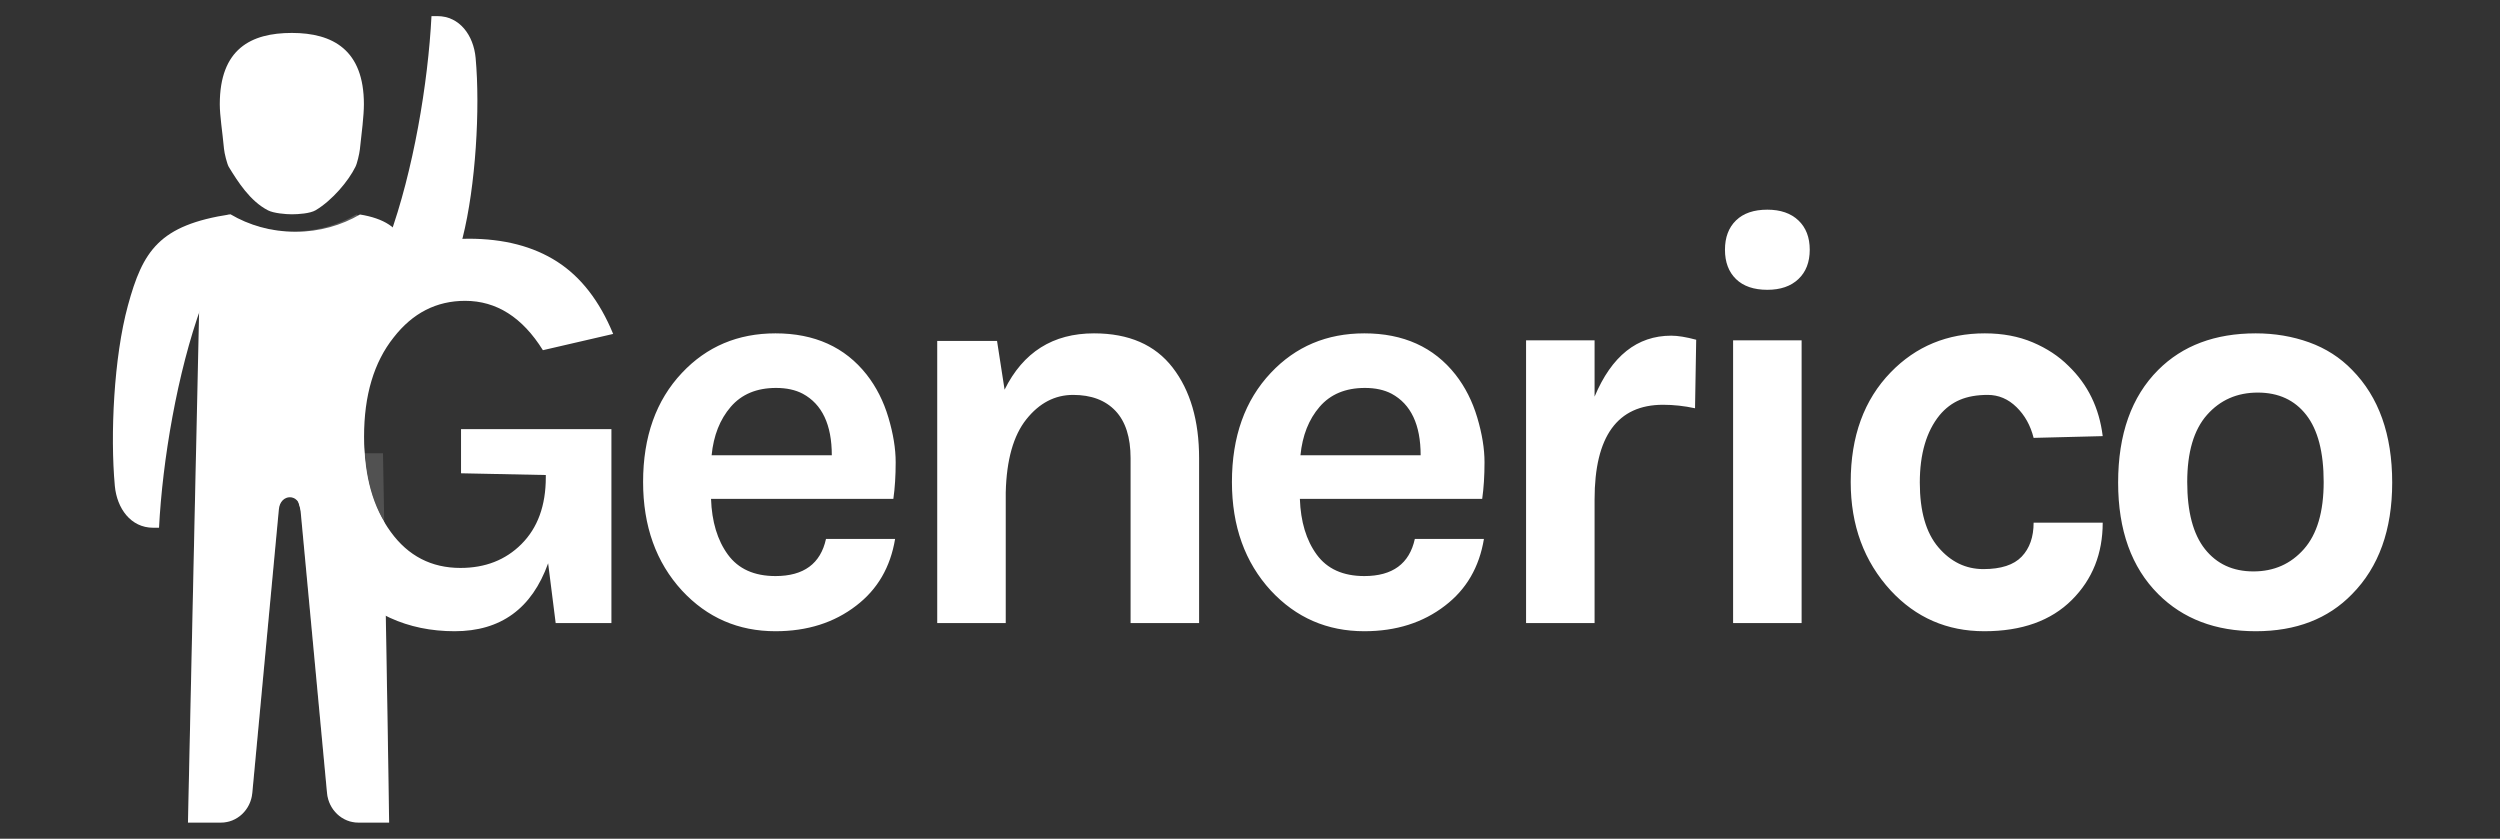 <?xml version="1.0" encoding="UTF-8"?>
<svg width="155px" height="52px" viewBox="0 0 155 52" version="1.1" xmlns="http://www.w3.org/2000/svg" xmlns:xlink="http://www.w3.org/1999/xlink">
    <rect x="0" y="0" width="155" height="52" fill="#333333" stroke="none"/>
    <!-- Generator: Sketch 49 (51002) - http://www.bohemiancoding.com/sketch -->
    <title>Artboard</title>
    <desc>Created with Sketch.</desc>
    <defs></defs>
    <g id="Artboard" stroke="none" stroke-width="1" fill="none" fill-rule="evenodd">
        <g id="Group" transform="translate(7, 1)" fill="#FFFFFF">
            <path d="M26.984,33.924 C25.976,36.732 24.044,38.136 21.188,38.136 C18.26,38.136 15.848,37.032 13.952,34.824 C11.984,32.544 11,29.628 11,26.076 C11,22.332 12.056,19.332 14.168,17.076 C16.208,14.892 18.836,13.8 22.052,13.8 C24.236,13.8 26.066,14.274 27.542,15.222 C29.018,16.17 30.176,17.664 31.016,19.704 L26.66,20.712 C25.388,18.672 23.78,17.652 21.836,17.652 C20.06,17.652 18.584,18.408 17.408,19.92 C16.184,21.456 15.572,23.508 15.572,26.076 C15.572,28.5 16.124,30.468 17.228,31.98 C18.308,33.468 19.748,34.212 21.548,34.212 C23.084,34.212 24.344,33.72 25.328,32.736 C26.336,31.728 26.84,30.348 26.84,28.596 L26.84,28.452 L21.584,28.344 L21.584,25.608 L30.908,25.608 L30.908,37.632 L27.452,37.632 L26.984,33.924 Z M46.732,22.224 C47.332,22.992 47.782,23.88 48.082,24.888 C48.382,25.896 48.532,26.82 48.532,27.66 C48.532,28.5 48.484,29.256 48.388,29.928 L37.084,29.928 C37.132,31.344 37.48,32.496 38.128,33.384 C38.776,34.272 39.76,34.716 41.08,34.716 C42.832,34.716 43.876,33.948 44.212,32.412 L48.496,32.412 C48.208,34.164 47.404,35.544 46.084,36.552 C44.716,37.608 43.048,38.136 41.08,38.136 C38.776,38.136 36.844,37.296 35.284,35.616 C33.676,33.864 32.872,31.62 32.872,28.884 C32.872,26.076 33.676,23.82 35.284,22.116 C36.82,20.484 38.752,19.668 41.08,19.668 C43.504,19.668 45.388,20.52 46.732,22.224 Z M41.116,23.052 C39.916,23.052 38.98,23.442 38.308,24.222 C37.636,25.002 37.24,26.004 37.12,27.228 L44.572,27.228 C44.572,25.332 43.972,24.06 42.772,23.412 C42.316,23.172 41.764,23.052 41.116,23.052 Z M55.284,23.16 C56.436,20.832 58.284,19.668 60.828,19.668 C62.988,19.668 64.614,20.376 65.706,21.792 C66.798,23.208 67.344,25.08 67.344,27.408 L67.344,37.632 L63.096,37.632 L63.096,27.408 C63.096,26.112 62.784,25.134 62.16,24.474 C61.536,23.814 60.66,23.484 59.532,23.484 C58.404,23.484 57.438,23.988 56.634,24.996 C55.83,26.004 55.404,27.516 55.356,29.532 L55.356,37.632 L51.108,37.632 L51.108,20.136 L54.816,20.136 L55.284,23.16 Z M83.24,22.224 C83.84,22.992 84.29,23.88 84.59,24.888 C84.89,25.896 85.04,26.82 85.04,27.66 C85.04,28.5 84.992,29.256 84.896,29.928 L73.592,29.928 C73.64,31.344 73.988,32.496 74.636,33.384 C75.284,34.272 76.268,34.716 77.588,34.716 C79.34,34.716 80.384,33.948 80.72,32.412 L85.004,32.412 C84.716,34.164 83.912,35.544 82.592,36.552 C81.224,37.608 79.556,38.136 77.588,38.136 C75.284,38.136 73.352,37.296 71.792,35.616 C70.184,33.864 69.38,31.62 69.38,28.884 C69.38,26.076 70.184,23.82 71.792,22.116 C73.328,20.484 75.26,19.668 77.588,19.668 C80.012,19.668 81.896,20.52 83.24,22.224 Z M77.624,23.052 C76.424,23.052 75.488,23.442 74.816,24.222 C74.144,25.002 73.748,26.004 73.628,27.228 L81.08,27.228 C81.08,25.332 80.48,24.06 79.28,23.412 C78.824,23.172 78.272,23.052 77.624,23.052 Z M91.864,23.592 C92.92,21.072 94.504,19.812 96.616,19.812 C97.024,19.812 97.54,19.896 98.164,20.064 L98.092,24.312 C97.42,24.168 96.76,24.096 96.112,24.096 C93.28,24.096 91.864,26.052 91.864,29.964 L91.864,37.632 L87.616,37.632 L87.616,20.1 L91.864,20.1 L91.864,23.592 Z M100.452,20.1 L104.7,20.1 L104.7,37.632 L100.452,37.632 L100.452,20.1 Z M99.948,14.484 C99.948,13.716 100.176,13.11 100.632,12.666 C101.088,12.222 101.736,12 102.576,12 C103.392,12 104.034,12.222 104.502,12.666 C104.97,13.11 105.204,13.716 105.204,14.484 C105.204,15.252 104.97,15.858 104.502,16.302 C104.034,16.746 103.392,16.968 102.576,16.968 C101.736,16.968 101.088,16.746 100.632,16.302 C100.176,15.858 99.948,15.252 99.948,14.484 Z M116.06,19.668 C117.164,19.668 118.154,19.854 119.03,20.226 C119.906,20.598 120.644,21.084 121.244,21.684 C122.444,22.836 123.152,24.288 123.368,26.04 L119.084,26.148 C118.892,25.38 118.538,24.744 118.022,24.24 C117.506,23.736 116.912,23.484 116.24,23.484 C115.568,23.484 114.992,23.586 114.512,23.79 C114.032,23.994 113.612,24.312 113.252,24.744 C112.436,25.752 112.028,27.144 112.028,28.92 C112.028,30.696 112.412,32.034 113.18,32.934 C113.948,33.834 114.878,34.284 115.97,34.284 C117.062,34.284 117.854,34.026 118.346,33.51 C118.838,32.994 119.084,32.292 119.084,31.404 L123.368,31.404 C123.368,33.324 122.732,34.92 121.46,36.192 C120.164,37.488 118.352,38.136 116.024,38.136 C113.72,38.136 111.788,37.296 110.228,35.616 C108.572,33.816 107.744,31.572 107.744,28.884 C107.744,26.052 108.572,23.784 110.228,22.08 C111.788,20.472 113.732,19.668 116.06,19.668 Z M132.856,19.668 C134.032,19.668 135.136,19.854 136.168,20.226 C137.2,20.598 138.088,21.168 138.832,21.936 C140.488,23.616 141.316,25.944 141.316,28.92 C141.316,31.848 140.488,34.152 138.832,35.832 C137.344,37.368 135.352,38.136 132.856,38.136 C130.36,38.136 128.344,37.368 126.808,35.832 C125.152,34.176 124.324,31.872 124.324,28.92 C124.324,25.92 125.152,23.592 126.808,21.936 C128.32,20.424 130.336,19.668 132.856,19.668 Z M137.068,28.884 C137.068,27.036 136.708,25.65 135.988,24.726 C135.268,23.802 134.266,23.34 132.982,23.34 C131.698,23.34 130.648,23.802 129.832,24.726 C129.016,25.65 128.608,27.036 128.608,28.884 C128.608,30.732 128.974,32.118 129.706,33.042 C130.438,33.966 131.44,34.428 132.712,34.428 C133.984,34.428 135.028,33.966 135.844,33.042 C136.66,32.118 137.068,30.732 137.068,28.884 Z" id="Generico"></path>
            <g id="if_006_001_man_human_father_parent_981533" fill-rule="nonzero">
                <path d="M16.509,15.376 L5.409,15.376 C5.048,32.147 4.654,50 4.654,50 L6.703,50 C7.706,50 8.544,49.206 8.642,48.166 L10.288,30.596 C10.371,29.573 11.581,29.573 11.629,30.596 L13.276,48.166 C13.373,49.206 14.212,50 15.214,50 L17.126,50 C17.126,50 17.009,41.865 16.821,31.371 C15.969,30.068 15.543,28.198 15.543,25.761 C15.543,23.323 15.904,21.766 16.627,21.089 C16.589,19.191 16.55,17.278 16.509,15.376 Z" id="Shape"></path>
                <path d="M15.319,12.299 C14.182,12.965 12.804,13.372 11.315,13.372 C9.817,13.372 8.431,12.96 7.29,12.286 C2.858,12.957 1.854,14.556 0.93,17.945 C0.054,21.158 -0.169,25.981 0.119,29.123 C0.247,30.525 1.112,31.72 2.495,31.72 L2.86,31.72 C3.072,27.559 3.988,22.106 5.499,17.945 L17.131,17.945 C18.916,14.665 18.311,12.783 15.319,12.299 Z" id="Shape"></path>
                <path d="M21.68,5.639 C20.883,2.488 19.79,0.725 15.309,0 C14.174,0.665 12.798,1.071 11.312,1.071 C10.314,1.071 12.25,2.594 17.118,5.639 C18.627,9.795 19.541,15.241 19.752,19.397 L20.117,19.397 C21.497,19.397 22.361,18.204 22.489,16.803 C22.777,13.665 22.494,8.862 21.68,5.639 Z" id="Shape" transform="translate(16.828, 9.698) scale(1, -1) translate(-16.828, -9.698) "></path>
                <path d="M15.562,5.461 C15.562,6.185 15.422,7.257 15.312,8.263 C15.282,8.537 15.139,9.152 15.038,9.34 C14.619,10.202 13.611,11.415 12.572,12.034 C12.23,12.238 11.494,12.286 11.095,12.286 C10.703,12.286 9.963,12.22 9.617,12.042 C8.504,11.469 7.752,10.274 7.179,9.34 C7.072,9.141 6.915,8.515 6.888,8.229 C6.786,7.131 6.627,6.195 6.627,5.461 C6.627,2.037 8.556,1.042 11.095,1.042 C13.634,1.042 15.562,2.093 15.562,5.461 Z" id="Shape"></path>
                <path d="M11.144,15.786 C14.092,15.786 15.713,12.398 15.098,12.299 C13.977,12.952 12.617,13.351 11.148,13.351 C9.67,13.351 8.303,12.946 7.178,12.286 C6.558,12.379 7.992,15.786 11.144,15.786 Z" id="Shape" opacity="0.2"></path>
                <path d="M4.654,50 L6.703,50 C7.706,50 8.544,49.201 8.642,48.154 L10.288,30.473 C10.371,29.444 11.581,29.444 11.629,30.473 L13.276,48.154 C13.373,49.201 14.212,50 15.214,50 L17.126,50 C17.126,50 16.977,39.587 16.745,27.103 L5.152,27.103 C4.883,39.549 4.654,50 4.654,50 Z" id="Shape" opacity="0.15"></path>
            </g>
        </g>
    </g>
</svg>